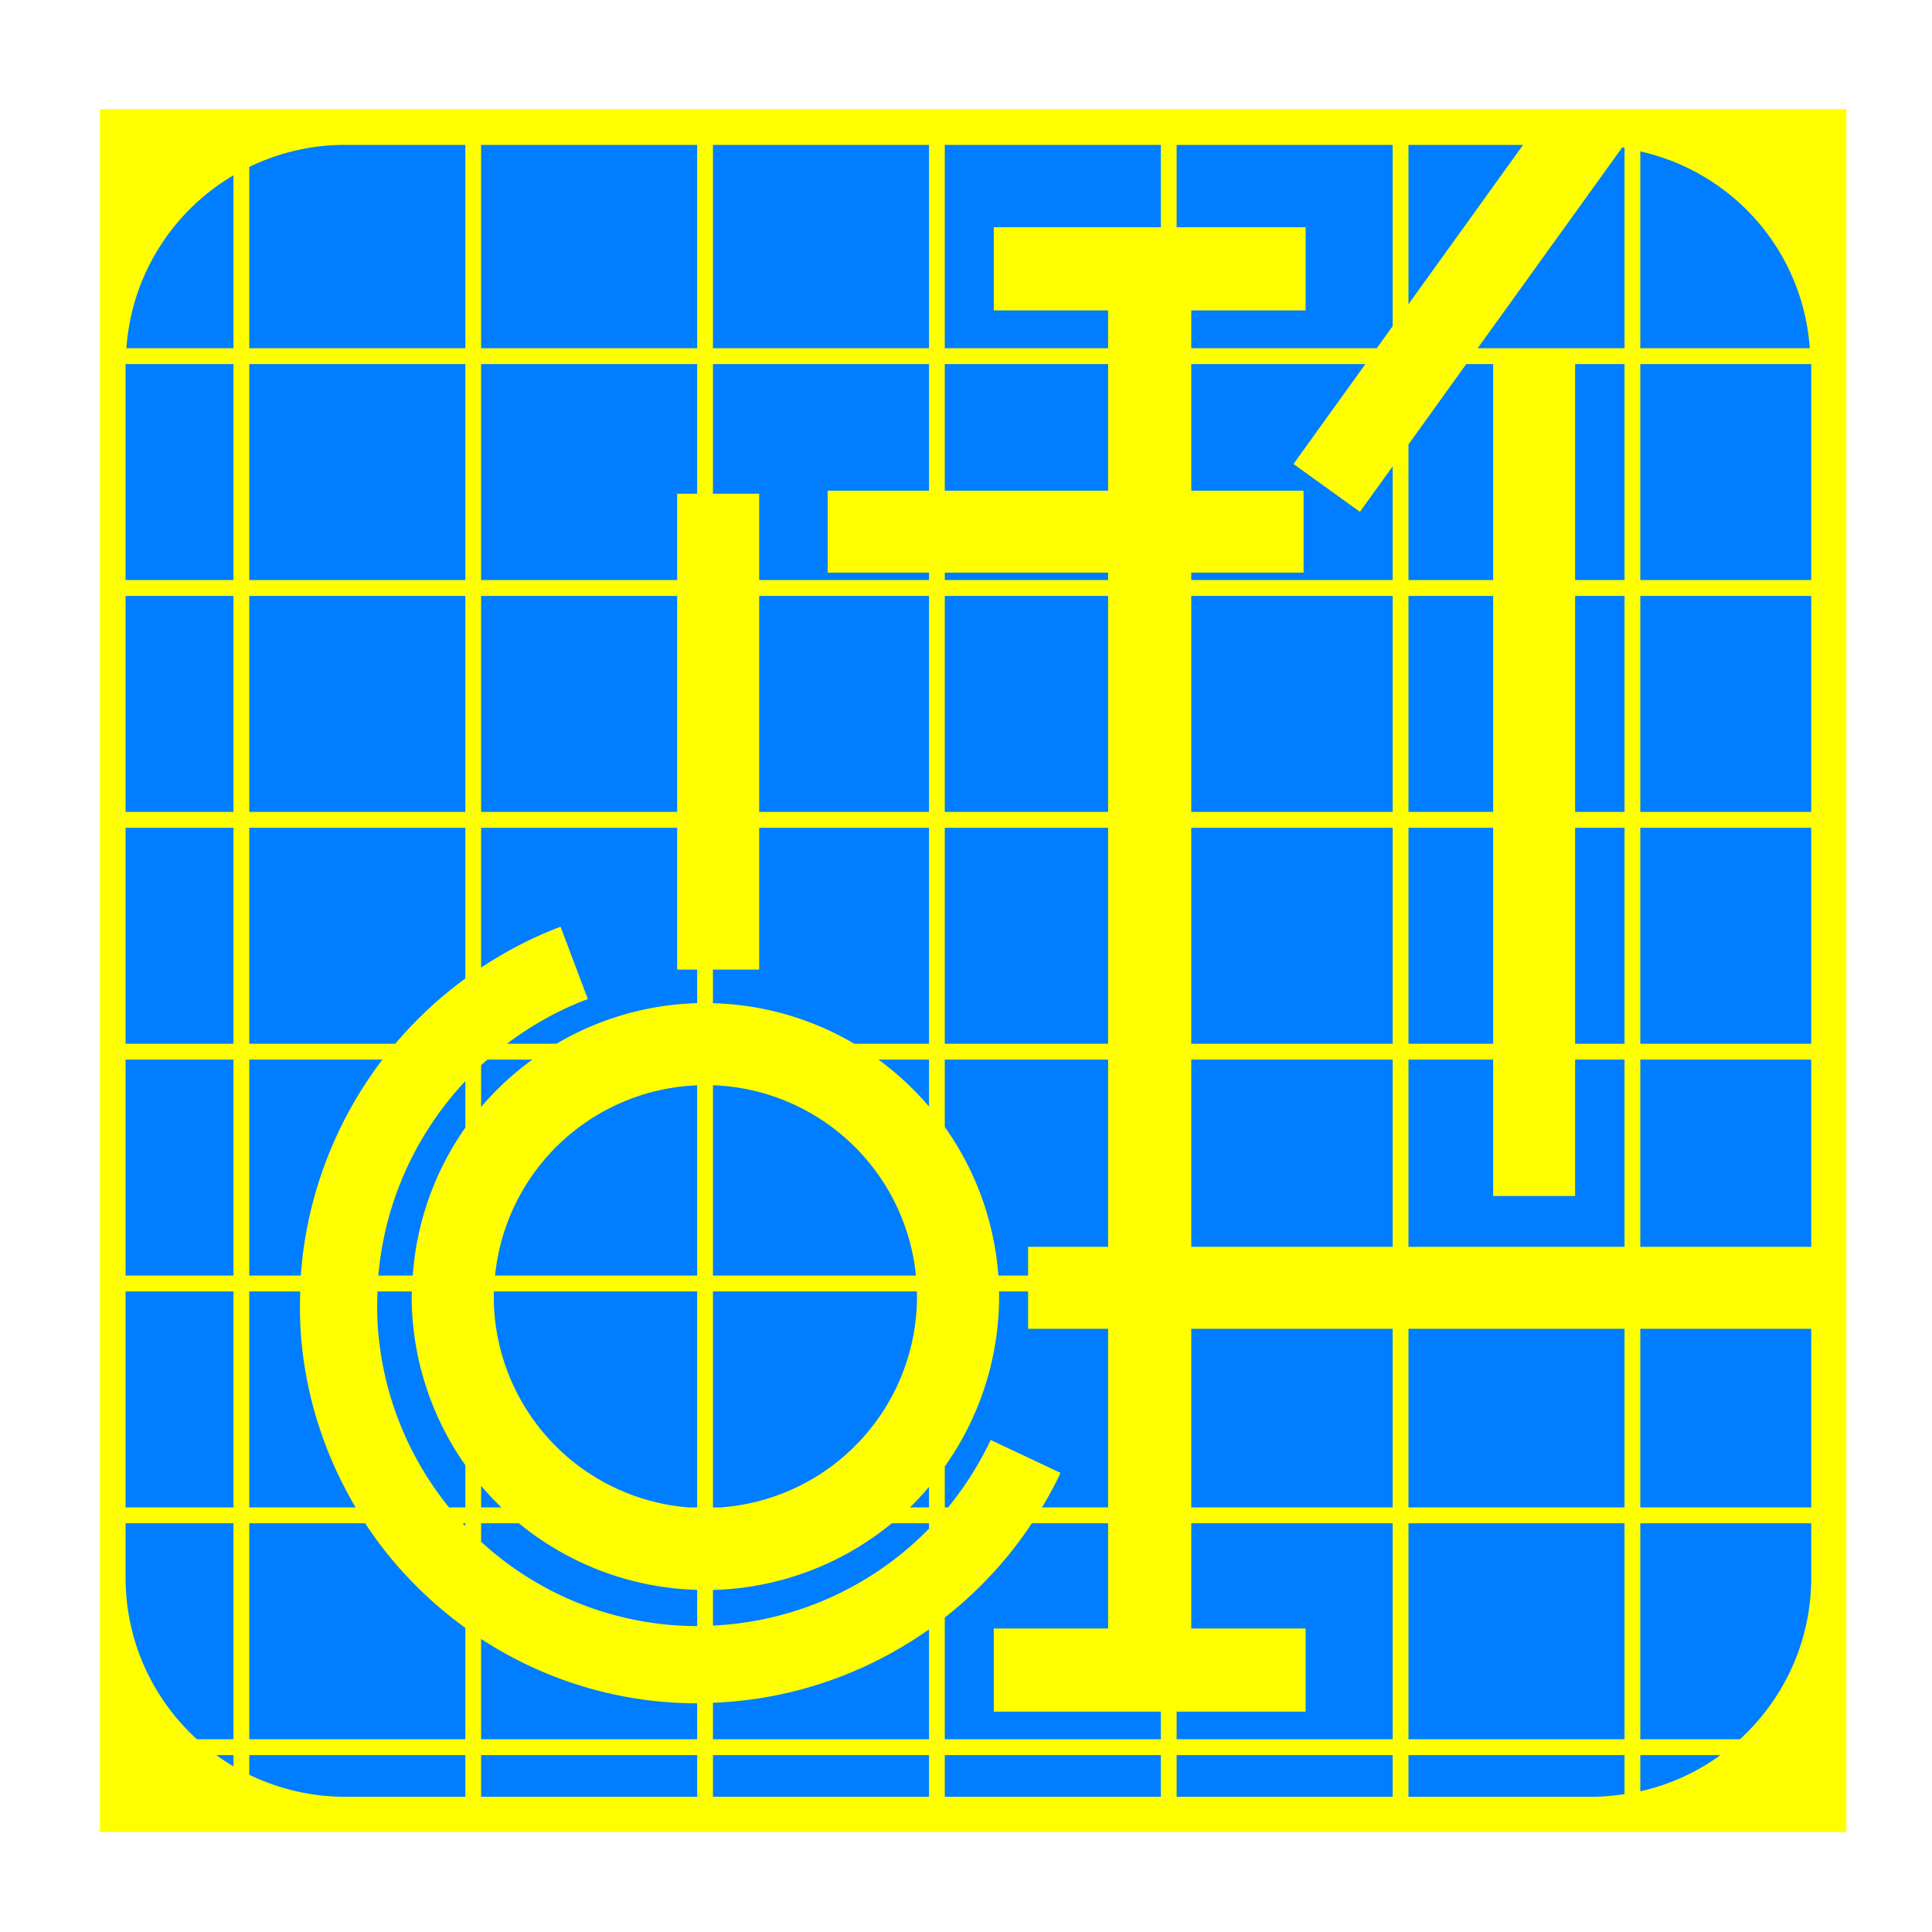 <?xml version="1.0" encoding="UTF-8" standalone="no"?>
<!-- Created with Inkscape (http://www.inkscape.org/) -->

<svg
   xmlns:dc="http://purl.org/dc/elements/1.1/"
   xmlns:cc="http://creativecommons.org/ns#"
   xmlns:rdf="http://www.w3.org/1999/02/22-rdf-syntax-ns#"
   xmlns:svg="http://www.w3.org/2000/svg"
   xmlns="http://www.w3.org/2000/svg"
   xmlns:sodipodi="http://sodipodi.sourceforge.net/DTD/sodipodi-0.dtd"
   xmlns:inkscape="http://www.inkscape.org/namespaces/inkscape"
   width="50"
   height="50"
   viewBox="0 0 50 50"
   id="svg4138"
   version="1.1"
   inkscape:version="0.91 r13725"
   sodipodi:docname="sheme.svg">
  <defs
     id="defs4140">
    <filter
       inkscape:collect="always"
       style="color-interpolation-filters:sRGB"
       id="filter4779"
       x="-0.048"
       width="1.095"
       y="-0.048"
       height="1.097">
      <feGaussianBlur
         inkscape:collect="always"
         stdDeviation="0.898"
         id="feGaussianBlur4781" />
    </filter>
  </defs>
  <sodipodi:namedview
     id="base"
     pagecolor="#ffffff"
     bordercolor="#666666"
     borderopacity="1.0"
     inkscape:pageopacity="0.0"
     inkscape:pageshadow="2"
     inkscape:zoom="6.5711602"
     inkscape:cx="14.804326"
     inkscape:cy="24.122504"
     inkscape:document-units="px"
     inkscape:current-layer="layer1"
     showgrid="false"
     units="px"
     inkscape:window-width="1440"
     inkscape:window-height="853"
     inkscape:window-x="-4"
     inkscape:window-y="-4"
     inkscape:window-maximized="1" />
  <g
     inkscape:label="Layer 1"
     inkscape:groupmode="layer"
     id="layer1"
     transform="translate(0,-1002.362)">
    <rect
       style="opacity:1;fill:#ffff00;fill-opacity:1;fill-rule:nonzero;stroke:none;stroke-width:2;stroke-linecap:butt;stroke-linejoin:round;stroke-miterlimit:4;stroke-dasharray:none;stroke-dashoffset:0;stroke-opacity:1;filter:url(#filter4779)"
       id="rect4765"
       width="45.197"
       height="44.589"
       x="2.587"
       y="1005.186" />
    <path
       style="opacity:1;fill:#007eff;fill-opacity:1;fill-rule:nonzero;stroke:none;stroke-width:5;stroke-linecap:butt;stroke-linejoin:round;stroke-miterlimit:4;stroke-dasharray:none;stroke-dashoffset:0;stroke-opacity:1"
       d="M 8.924 3.75 C 8.035 3.75 7.199 3.959 6.451 4.32 L 6.451 9.012 L 12.043 9.012 L 12.043 3.75 L 8.924 3.75 z M 12.451 3.75 L 12.451 9.012 L 18.043 9.012 L 18.043 3.75 L 12.451 3.75 z M 18.451 3.75 L 18.451 9.012 L 24.043 9.012 L 24.043 3.75 L 18.451 3.75 z M 24.451 3.75 L 24.451 9.012 L 28.678 9.012 L 28.678 8.033 L 25.719 8.033 L 25.719 5.881 L 30.043 5.881 L 30.043 3.75 L 24.451 3.75 z M 30.451 3.75 L 30.451 5.881 L 33.789 5.881 L 33.789 8.033 L 30.83 8.033 L 30.83 9.012 L 35.631 9.012 L 36.043 8.439 L 36.043 3.75 L 30.451 3.75 z M 36.451 3.75 L 36.451 7.873 L 39.418 3.75 L 36.451 3.75 z M 41.986 3.811 L 38.242 9.012 L 42.043 9.012 L 42.043 3.824 C 42.023 3.821 42.006 3.813 41.986 3.811 z M 42.451 3.918 L 42.451 9.012 L 46.838 9.012 C 46.655 6.492 44.852 4.459 42.451 3.918 z M 6.043 4.537 C 4.482 5.456 3.408 7.097 3.271 9.012 L 6.043 9.012 L 6.043 4.537 z M 3.25 9.422 L 3.25 9.424 L 3.25 15.012 L 6.043 15.012 L 6.043 9.422 L 3.25 9.422 z M 6.451 9.422 L 6.451 15.012 L 12.043 15.012 L 12.043 9.422 L 6.451 9.422 z M 12.451 9.422 L 12.451 15.012 L 17.525 15.012 L 17.525 12.777 L 18.043 12.777 L 18.043 9.422 L 12.451 9.422 z M 18.451 9.422 L 18.451 12.777 L 19.648 12.777 L 19.648 15.012 L 24.043 15.012 L 24.043 14.82 L 21.42 14.82 L 21.42 12.699 L 24.043 12.699 L 24.043 9.422 L 18.451 9.422 z M 24.451 9.422 L 24.451 12.699 L 28.678 12.699 L 28.678 9.422 L 24.451 9.422 z M 30.83 9.422 L 30.83 12.699 L 33.736 12.699 L 33.736 14.82 L 30.83 14.82 L 30.83 15.012 L 36.043 15.012 L 36.043 12.068 L 35.195 13.246 L 33.475 12.008 L 35.336 9.422 L 30.83 9.422 z M 37.947 9.422 L 36.451 11.502 L 36.451 15.012 L 38.643 15.012 L 38.643 9.422 L 37.947 9.422 z M 40.764 9.422 L 40.764 15.012 L 42.043 15.012 L 42.043 9.422 L 40.764 9.422 z M 42.451 9.422 L 42.451 15.012 L 46.875 15.012 L 46.875 9.424 L 46.875 9.422 L 42.451 9.422 z M 24.451 14.82 L 24.451 15.012 L 28.678 15.012 L 28.678 14.82 L 24.451 14.82 z M 3.25 15.422 L 3.25 21.012 L 6.043 21.012 L 6.043 15.422 L 3.25 15.422 z M 6.451 15.422 L 6.451 21.012 L 12.043 21.012 L 12.043 15.422 L 6.451 15.422 z M 12.451 15.422 L 12.451 21.012 L 17.525 21.012 L 17.525 15.422 L 12.451 15.422 z M 19.648 15.422 L 19.648 21.012 L 24.043 21.012 L 24.043 15.422 L 19.648 15.422 z M 24.451 15.422 L 24.451 21.012 L 28.678 21.012 L 28.678 15.422 L 24.451 15.422 z M 30.83 15.422 L 30.83 21.012 L 36.043 21.012 L 36.043 15.422 L 30.83 15.422 z M 36.451 15.422 L 36.451 21.012 L 38.643 21.012 L 38.643 15.422 L 36.451 15.422 z M 40.764 15.422 L 40.764 21.012 L 42.043 21.012 L 42.043 15.422 L 40.764 15.422 z M 42.451 15.422 L 42.451 21.012 L 46.875 21.012 L 46.875 15.422 L 42.451 15.422 z M 3.25 21.422 L 3.25 27.012 L 6.043 27.012 L 6.043 21.422 L 3.25 21.422 z M 6.451 21.422 L 6.451 27.012 L 10.23 27.012 C 10.762 26.383 11.369 25.816 12.043 25.324 L 12.043 21.422 L 6.451 21.422 z M 12.451 21.422 L 12.451 25.041 C 13.088 24.621 13.772 24.261 14.508 23.984 L 15.213 25.855 C 14.448 26.143 13.75 26.538 13.121 27.012 L 14.402 27.012 A 7.601 7.601 0 0 1 18.043 25.961 L 18.043 25.094 L 17.525 25.094 L 17.525 21.422 L 12.451 21.422 z M 19.648 21.422 L 19.648 25.094 L 18.451 25.094 L 18.451 25.963 A 7.601 7.601 0 0 1 22.109 27.012 L 24.043 27.012 L 24.043 21.422 L 19.648 21.422 z M 24.451 21.422 L 24.451 27.012 L 28.678 27.012 L 28.678 21.422 L 24.451 21.422 z M 30.83 21.422 L 30.83 27.012 L 36.043 27.012 L 36.043 21.422 L 30.83 21.422 z M 36.451 21.422 L 36.451 27.012 L 38.643 27.012 L 38.643 21.422 L 36.451 21.422 z M 40.764 21.422 L 40.764 27.012 L 42.043 27.012 L 42.043 21.422 L 40.764 21.422 z M 42.451 21.422 L 42.451 27.012 L 46.875 27.012 L 46.875 21.422 L 42.451 21.422 z M 3.25 27.422 L 3.25 33.012 L 6.043 33.012 L 6.043 27.422 L 3.25 27.422 z M 6.451 27.422 L 6.451 33.012 L 7.785 33.012 C 7.93 30.956 8.682 29.019 9.898 27.422 L 6.451 27.422 z M 12.617 27.422 C 12.562 27.471 12.505 27.52 12.451 27.57 L 12.451 28.648 A 7.601 7.601 0 0 1 13.779 27.422 L 12.617 27.422 z M 22.734 27.422 A 7.601 7.601 0 0 1 24.043 28.639 L 24.043 27.422 L 22.734 27.422 z M 24.451 27.422 L 24.451 29.166 A 7.601 7.601 0 0 1 25.838 33.012 L 26.607 33.012 L 26.607 32.268 L 28.678 32.268 L 28.678 27.422 L 24.451 27.422 z M 30.83 27.422 L 30.83 32.268 L 36.043 32.268 L 36.043 27.422 L 30.83 27.422 z M 36.451 27.422 L 36.451 32.268 L 42.043 32.268 L 42.043 27.422 L 40.764 27.422 L 40.764 30.953 L 38.643 30.953 L 38.643 27.422 L 36.451 27.422 z M 42.451 27.422 L 42.451 32.268 L 46.875 32.268 L 46.875 27.422 L 42.451 27.422 z M 12.043 27.979 C 10.765 29.341 9.956 31.108 9.791 33.012 L 10.682 33.012 A 7.601 7.601 0 0 1 12.043 29.182 L 12.043 27.979 z M 18.451 28.086 L 18.451 33.012 L 23.705 33.012 A 5.476 5.476 0 0 0 18.451 28.086 z M 18.043 28.088 A 5.476 5.476 0 0 0 12.812 33.012 L 18.043 33.012 L 18.043 28.088 z M 3.25 33.422 L 3.25 39.012 L 6.043 39.012 L 6.043 33.422 L 3.25 33.422 z M 6.451 33.422 L 6.451 39.012 L 9.203 39.012 C 8.436 37.713 7.936 36.238 7.797 34.66 C 7.76 34.244 7.757 33.832 7.77 33.422 L 6.451 33.422 z M 9.77 33.422 C 9.756 33.773 9.758 34.127 9.789 34.484 C 9.94 36.194 10.602 37.754 11.621 39.012 L 12.043 39.012 L 12.043 37.918 A 7.601 7.601 0 0 1 10.654 33.555 A 7.601 7.601 0 0 1 10.66 33.422 L 9.77 33.422 z M 12.783 33.422 A 5.476 5.476 0 0 0 12.779 33.555 A 5.476 5.476 0 0 0 17.818 39.012 L 18.043 39.012 L 18.043 33.422 L 12.783 33.422 z M 18.451 33.422 L 18.451 39.012 L 18.646 39.012 A 5.476 5.476 0 0 0 23.732 33.555 A 5.476 5.476 0 0 0 23.727 33.422 L 18.451 33.422 z M 25.854 33.422 A 7.601 7.601 0 0 1 25.857 33.555 A 7.601 7.601 0 0 1 24.451 37.951 L 24.451 39.012 L 24.535 39.012 C 24.966 38.486 25.338 37.902 25.639 37.266 L 27.447 38.119 C 27.302 38.428 27.139 38.723 26.967 39.012 L 28.678 39.012 L 28.678 34.389 L 26.607 34.389 L 26.607 33.422 L 25.854 33.422 z M 30.83 34.389 L 30.83 39.012 L 36.043 39.012 L 36.043 34.389 L 30.83 34.389 z M 36.451 34.389 L 36.451 39.012 L 42.043 39.012 L 42.043 34.389 L 36.451 34.389 z M 42.451 34.389 L 42.451 39.012 L 46.875 39.012 L 46.875 34.389 L 42.451 34.389 z M 12.451 38.451 L 12.451 39.012 L 12.975 39.012 A 7.601 7.601 0 0 1 12.451 38.451 z M 24.043 38.48 A 7.601 7.601 0 0 1 23.549 39.012 L 24.043 39.012 L 24.043 38.48 z M 3.25 39.422 L 3.25 40.824 C 3.25 42.488 3.963 43.975 5.096 45.012 L 6.043 45.012 L 6.043 39.422 L 3.25 39.422 z M 6.451 39.422 L 6.451 45.012 L 12.043 45.012 L 12.043 42.129 C 11.022 41.39 10.14 40.475 9.449 39.422 L 6.451 39.422 z M 11.971 39.422 C 11.994 39.447 12.02 39.469 12.043 39.494 L 12.043 39.422 L 11.971 39.422 z M 12.451 39.422 L 12.451 39.9 C 13.588 40.945 15.021 41.677 16.625 41.959 C 17.1 42.042 17.573 42.083 18.043 42.084 L 18.043 41.146 A 7.601 7.601 0 0 1 13.43 39.422 L 12.451 39.422 z M 23.08 39.422 A 7.601 7.601 0 0 1 18.451 41.148 L 18.451 42.07 C 20.57 41.972 22.569 41.07 24.043 39.561 L 24.043 39.422 L 23.08 39.422 z M 26.705 39.422 C 26.081 40.364 25.317 41.183 24.451 41.861 L 24.451 45.012 L 30.043 45.012 L 30.043 44.297 L 25.719 44.297 L 25.719 42.145 L 28.678 42.145 L 28.678 39.422 L 26.705 39.422 z M 30.83 39.422 L 30.83 42.145 L 33.789 42.145 L 33.789 44.297 L 30.451 44.297 L 30.451 45.012 L 36.043 45.012 L 36.043 39.422 L 30.83 39.422 z M 36.451 39.422 L 36.451 45.012 L 42.043 45.012 L 42.043 39.422 L 36.451 39.422 z M 42.451 39.422 L 42.451 45.012 L 45.029 45.012 C 46.162 43.975 46.875 42.488 46.875 40.824 L 46.875 39.422 L 42.451 39.422 z M 24.043 42.168 C 22.416 43.319 20.477 43.991 18.451 44.068 L 18.451 45.012 L 24.043 45.012 L 24.043 42.168 z M 12.451 42.416 L 12.451 45.012 L 18.043 45.012 L 18.043 44.082 C 17.458 44.081 16.868 44.031 16.277 43.928 C 14.88 43.682 13.588 43.157 12.451 42.416 z M 5.598 45.422 C 5.741 45.526 5.89 45.623 6.043 45.713 L 6.043 45.422 L 5.598 45.422 z M 6.451 45.422 L 6.451 45.93 C 7.199 46.291 8.035 46.5 8.924 46.5 L 12.043 46.5 L 12.043 45.422 L 6.451 45.422 z M 12.451 45.422 L 12.451 46.5 L 18.043 46.5 L 18.043 45.422 L 12.451 45.422 z M 18.451 45.422 L 18.451 46.5 L 24.043 46.5 L 24.043 45.422 L 18.451 45.422 z M 24.451 45.422 L 24.451 46.5 L 30.043 46.5 L 30.043 45.422 L 24.451 45.422 z M 30.451 45.422 L 30.451 46.5 L 36.043 46.5 L 36.043 45.422 L 30.451 45.422 z M 36.451 45.422 L 36.451 46.5 L 41.201 46.5 C 41.488 46.5 41.768 46.472 42.043 46.432 L 42.043 45.422 L 36.451 45.422 z M 42.451 45.422 L 42.451 46.359 C 43.214 46.189 43.916 45.864 44.527 45.422 L 42.451 45.422 z "
       transform="translate(0,1002.362)"
       id="rect4686" />
  </g>
</svg>
